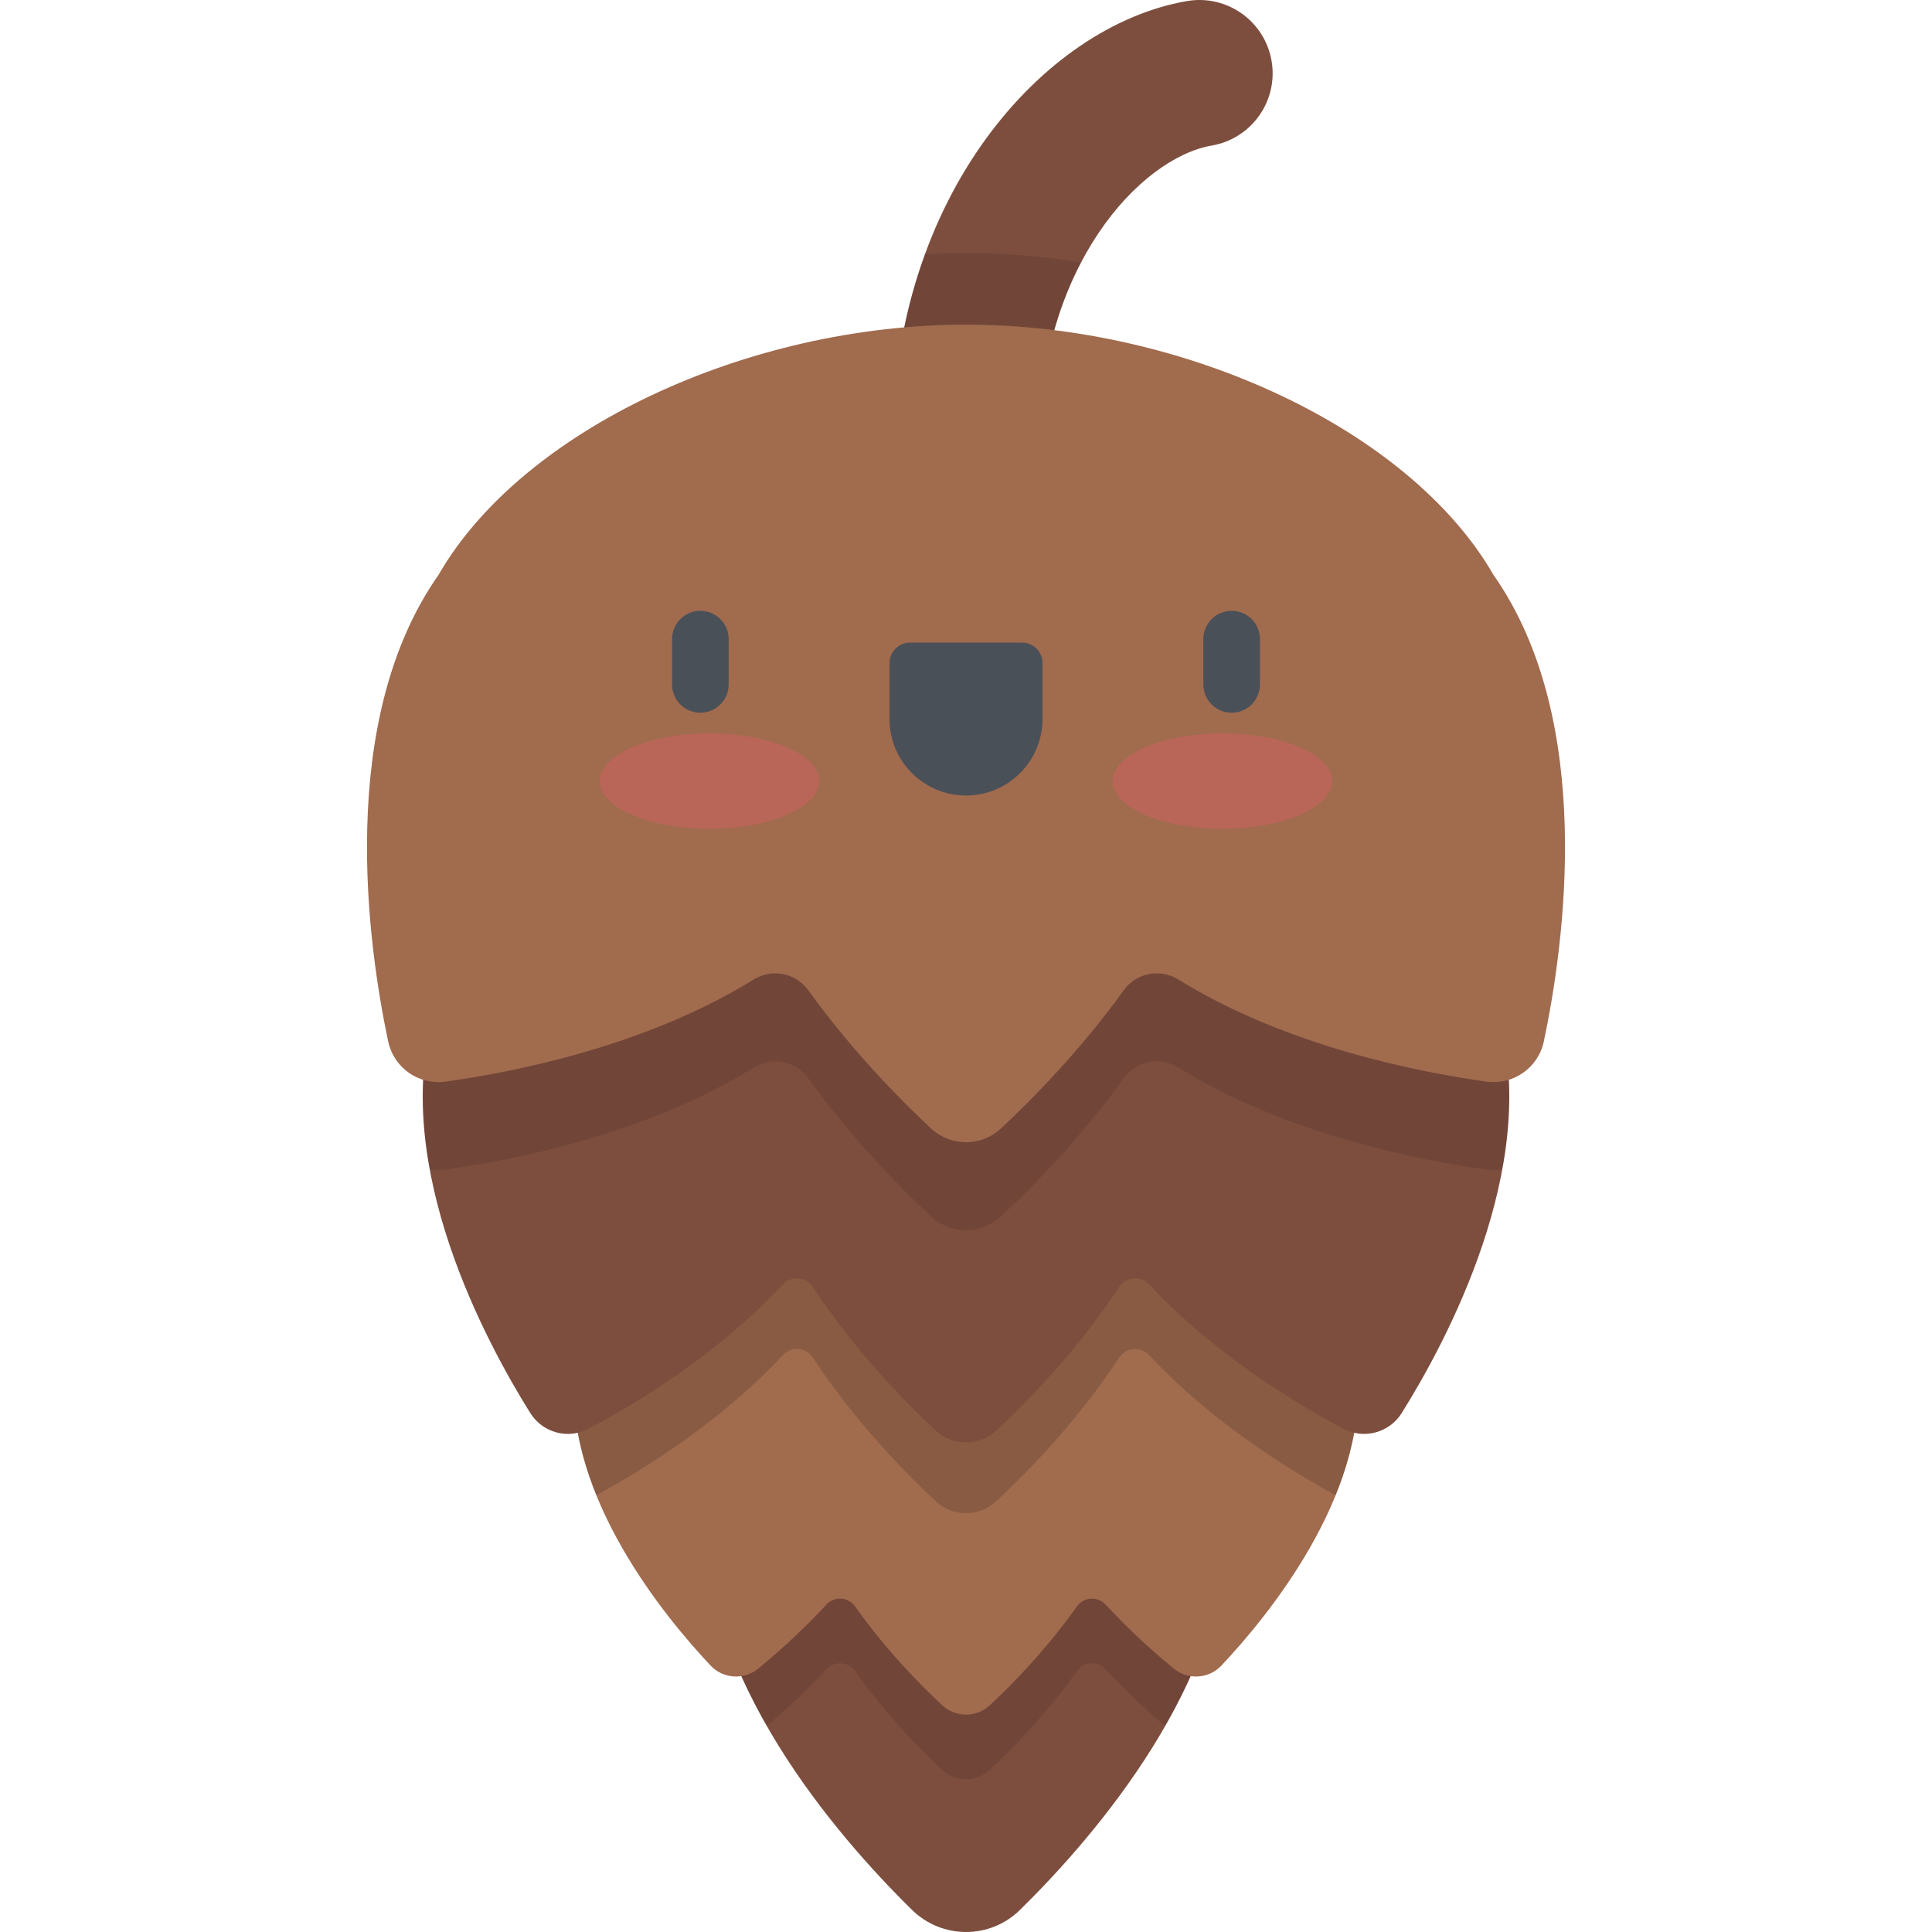<?xml version="1.0" encoding="iso-8859-1"?>
<!-- Generator: Adobe Illustrator 19.0.0, SVG Export Plug-In . SVG Version: 6.00 Build 0)  -->
<svg xmlns="http://www.w3.org/2000/svg" xmlns:xlink="http://www.w3.org/1999/xlink" version="1.1" id="Capa_1" x="0px" y="0px" viewBox="0 0 512 512" style="enable-background:new 0 0 512 512;" xml:space="preserve">
<path style="fill:#7D4E3E;" d="M256,136.554c-10.728,0-19.425-8.697-19.425-19.425c0-64.724,39.639-110.235,77.961-116.842  c10.583-1.829,20.621,5.27,22.444,15.842c1.822,10.572-5.271,20.62-15.842,22.442c-19.164,3.305-45.712,32.443-45.712,78.558  C275.425,127.857,266.728,136.554,256,136.554z"/>
<path style="opacity:0.1;enable-background:new    ;" d="M256,67.041c-3.621,0-7.248,0.108-10.872,0.321  c-5.394,14.764-8.553,31.5-8.553,49.767c0,10.728,8.697,19.425,19.425,19.425c10.728,0,19.425-8.697,19.425-19.425  c0-18.93,4.478-34.992,11.078-47.588C276.425,67.917,266.19,67.041,256,67.041z"/>
<path style="fill:#7D4E3E;" d="M241.679,506.129c-20.474-20.123-55.608-61.109-55.085-104.987  c0.455-38.207,31.402-68.553,69.612-68.442c38.241,0.111,69.207,31.145,69.207,69.412c0,43.536-34.807,84.088-55.125,104.051  C262.344,513.967,249.62,513.935,241.679,506.129z"/>
<path style="opacity:0.1;enable-background:new    ;" d="M291.376,342.396c-5.152,2.585-9.759,6.068-13.614,10.242  c-6.48-3.357-13.826-5.274-21.623-5.297c-7.891-0.023-15.334,1.903-21.892,5.306c-3.882-4.205-8.524-7.71-13.719-10.301  c-20.11,11.89-33.635,33.636-33.934,58.795c-0.237,19.919,6.883,39.234,16.635,56.279c4.439-3.752,10.052-8.862,15.777-15.045  c2.116-2.286,5.802-2.069,7.6,0.474c8.119,11.483,17.187,20.71,23.077,26.197c3.564,3.32,9.073,3.32,12.636,0  c5.89-5.487,14.957-14.713,23.076-26.196c1.798-2.544,5.484-2.76,7.6-0.474c5.725,6.184,11.338,11.294,15.777,15.046  c9.594-16.769,16.64-35.734,16.64-55.31C325.412,376.701,311.749,354.492,291.376,342.396z"/>
<path style="fill:#A16B4E;" d="M188.301,441.381c3.343,3.549,8.851,3.901,12.627,0.817c4.693-3.832,11.316-9.659,18.077-16.961  c2.116-2.286,5.802-2.069,7.6,0.474c8.119,11.483,17.187,20.71,23.077,26.196c3.564,3.32,9.073,3.32,12.636,0  c5.89-5.487,14.957-14.713,23.076-26.196c1.798-2.543,5.484-2.76,7.6-0.474c6.761,7.303,13.384,13.129,18.077,16.961  c3.776,3.084,9.285,2.732,12.627-0.817c12.091-12.837,38.238-44.552,36.126-76.837c-1.705-26.068-24.182-45.83-50.238-44.201  c-12.656,0.791-23.839,6.51-31.825,15.157c-6.48-3.357-13.826-5.275-21.623-5.297c-7.891-0.023-15.334,1.903-21.892,5.306  c-7.987-8.652-19.174-14.375-31.834-15.166c-26.056-1.629-48.533,18.133-50.238,44.201  C150.063,396.83,176.209,428.544,188.301,441.381z"/>
<path style="opacity:0.15;enable-background:new    ;" d="M359.825,364.544c-1.705-26.068-24.182-45.83-50.238-44.201  c-12.656,0.791-23.839,6.51-31.825,15.157c-6.48-3.357-13.826-5.275-21.623-5.297c-7.891-0.023-15.334,1.903-21.892,5.306  c-7.987-8.652-19.174-14.375-31.834-15.166c-26.056-1.629-48.533,18.133-50.238,44.201c-0.711,10.867,1.788,21.666,5.866,31.706  c12.584-6.851,33.066-19.563,49.456-37.164c2.224-2.389,6.108-2.048,7.901,0.679c11.055,16.811,24.293,30.352,32.578,38.07  c4.523,4.214,11.524,4.215,16.047,0.001c8.285-7.719,21.524-21.259,32.579-38.071c1.793-2.727,5.677-3.067,7.901-0.679  c16.39,17.601,36.872,30.312,49.456,37.163C358.038,386.21,360.536,375.411,359.825,364.544z"/>
<path style="fill:#7D4E3E;" d="M140.53,374.469c3.271,5.229,10.009,7.056,15.456,4.164c12.313-6.537,34.202-19.683,51.511-38.271  c2.224-2.389,6.108-2.048,7.901,0.679c11.055,16.811,24.293,30.352,32.578,38.07c4.523,4.214,11.524,4.215,16.047,0.001  c8.285-7.719,21.524-21.26,32.579-38.072c1.793-2.727,5.677-3.067,7.901-0.679c17.309,18.588,39.198,31.734,51.511,38.271  c5.448,2.892,12.186,1.066,15.457-4.163c11.86-18.959,36.53-64.88,25.91-104.515c-8.575-32.001-41.424-51.015-73.428-42.538  c-10.084,2.671-18.888,7.766-25.957,14.491c-10.795-10.553-25.541-17.081-41.819-17.128c-16.392-0.047-31.276,6.507-42.156,17.143  c-7.072-6.732-15.881-11.833-25.973-14.506c-32.004-8.477-64.854,10.537-73.428,42.538  C103.999,309.589,128.67,355.511,140.53,374.469z"/>
<path style="opacity:0.1;enable-background:new    ;" d="M397.381,269.954c-8.574-32.001-41.424-51.014-73.428-42.538  c-10.084,2.671-18.887,7.766-25.957,14.49c-10.795-10.553-25.541-17.081-41.819-17.128c-16.392-0.047-31.276,6.507-42.156,17.143  c-7.072-6.731-15.881-11.833-25.973-14.506c-32.004-8.477-64.854,10.537-73.428,42.538c-3.492,13.032-3.154,26.74-0.725,39.95  c1.339,0.227,2.731,0.265,4.144,0.069c18.175-2.52,53.17-9.396,81.685-27.057c4.822-2.986,11.124-1.789,14.445,2.809  c11.57,16.024,24.242,28.897,32.575,36.66c5.221,4.863,13.295,4.863,18.516,0c8.333-7.763,21.005-20.636,32.575-36.66  c3.32-4.598,9.623-5.795,14.445-2.809c28.515,17.66,63.509,24.537,81.684,27.057c1.413,0.196,2.805,0.158,4.144-0.069  C400.535,296.695,400.873,282.986,397.381,269.954z"/>
<path style="fill:#A16B4E;" d="M102.865,275.973c1.478,6.991,8.095,11.649,15.173,10.668c18.175-2.52,53.17-9.396,81.685-27.057  c4.822-2.987,11.124-1.789,14.445,2.809c11.57,16.024,24.242,28.897,32.575,36.66c5.221,4.864,13.295,4.864,18.516,0  c8.333-7.763,21.005-20.636,32.575-36.66c3.32-4.599,9.623-5.795,14.445-2.809c28.515,17.66,63.509,24.537,81.684,27.057  c7.077,0.981,13.694-3.676,15.172-10.666c5.346-25.285,13.881-84.862-13.353-123.634C373.59,113.837,313.992,86.033,256,86.033  s-117.59,27.803-139.782,66.308C88.986,191.113,97.519,250.687,102.865,275.973z"/>
<g>
	<path style="fill:#4A5058;" d="M185.6,188.879c-4.142,0-7.5-3.358-7.5-7.5v-12.007c0-4.142,3.358-7.5,7.5-7.5s7.5,3.358,7.5,7.5   v12.007C193.1,185.521,189.742,188.879,185.6,188.879z"/>
	<path style="fill:#4A5058;" d="M256,210.821L256,210.821c-11.194,0-20.268-9.074-20.268-20.268v-14.847   c0-2.987,2.421-5.408,5.408-5.408h29.72c2.987,0,5.408,2.421,5.408,5.408v14.847C276.268,201.747,267.194,210.821,256,210.821z"/>
	<path style="fill:#4A5058;" d="M326.4,188.879c-4.143,0-7.5-3.358-7.5-7.5v-12.007c0-4.142,3.357-7.5,7.5-7.5s7.5,3.358,7.5,7.5   v12.007C333.9,185.521,330.543,188.879,326.4,188.879z"/>
</g>
<g style="opacity:0.3;">
	<ellipse style="fill:#F15B70;" cx="188.03" cy="206.99" rx="29.09" ry="12.625"/>
	<ellipse style="fill:#F15B70;" cx="323.97" cy="206.99" rx="29.09" ry="12.625"/>
</g>
<g>
</g>
<g>
</g>
<g>
</g>
<g>
</g>
<g>
</g>
<g>
</g>
<g>
</g>
<g>
</g>
<g>
</g>
<g>
</g>
<g>
</g>
<g>
</g>
<g>
</g>
<g>
</g>
<g>
</g>
</svg>
